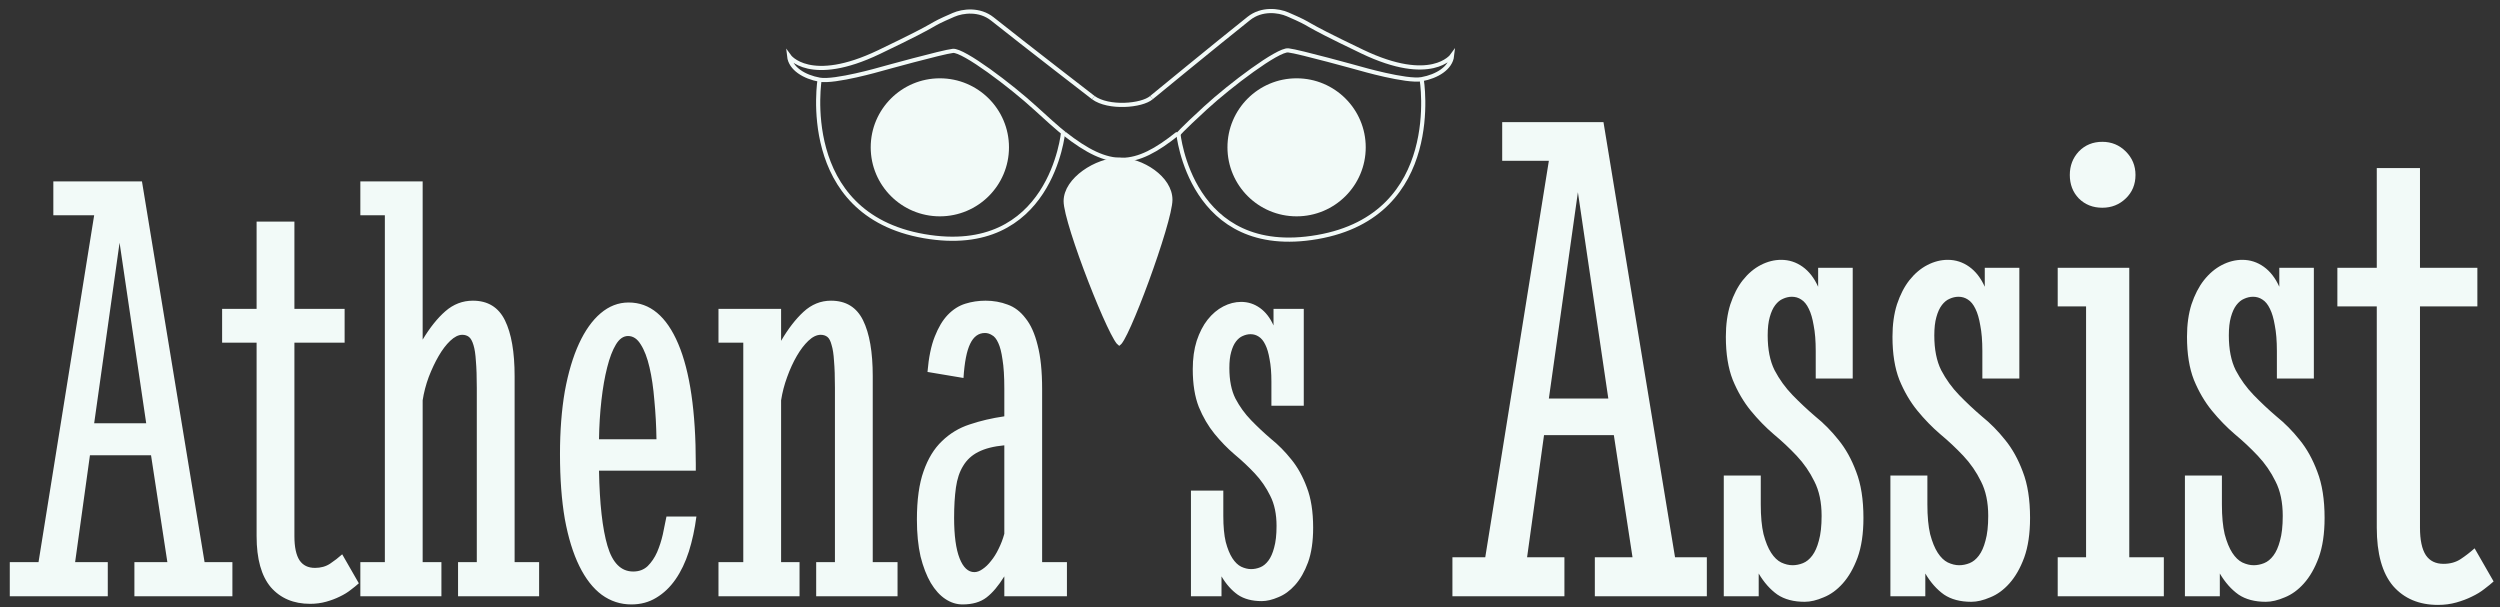 <svg width="601" height="146" viewBox="0 0 601 146" fill="none" xmlns="http://www.w3.org/2000/svg">
<rect x="0" y="0" width="601" height="146" fill="#333333" stroke="none"/>
<path d="M281.36 48.026C281.36 48.673 281.198 49.702 280.898 51.028C280.599 52.347 280.169 53.937 279.647 55.694C278.602 59.21 277.19 63.387 275.722 67.394C274.255 71.401 272.733 75.233 271.472 78.06C270.839 79.476 270.276 80.631 269.819 81.43C269.589 81.831 269.393 82.131 269.234 82.326C269.161 82.417 269.103 82.476 269.06 82.511C269.015 82.476 268.954 82.416 268.878 82.325C268.715 82.132 268.512 81.835 268.276 81.439C267.803 80.649 267.217 79.506 266.559 78.106C265.243 75.31 263.651 71.519 262.111 67.553C260.572 63.589 259.088 59.453 257.99 55.969C257.441 54.227 256.99 52.65 256.675 51.341C256.359 50.025 256.189 49.003 256.189 48.358C256.189 45.764 258.013 43.279 260.588 41.422C263.157 39.569 266.391 38.403 269.061 38.403C271.735 38.403 274.825 39.489 277.246 41.255C279.671 43.024 281.36 45.425 281.36 48.026Z" fill="#F2FAF8" stroke="#F2FAF8"/>
<path d="M255.857 32.098C255.857 32.098 254.927 31.515 248.966 26.049C243.006 20.582 231.577 11.964 229.078 12.23C226.58 12.496 211.806 16.596 211.806 16.596C211.806 16.596 200.676 19.821 197.02 19.157C193.363 18.494 190.039 16.503 189.707 13.517C189.707 13.517 194.693 20.485 211.314 12.521C227.934 4.558 221.921 6.746 229.264 3.562C231.425 2.625 235.46 2.082 238.571 4.558C246.49 10.858 262.837 23.471 262.837 23.471" stroke="#F2FAF8"/>
<path d="M283.114 32.43C283.114 32.43 283.859 31.395 289.819 25.929C295.78 20.462 307.21 11.844 309.708 12.11C312.207 12.376 326.98 16.476 326.98 16.476C326.98 16.476 338.11 19.701 341.767 19.038C345.423 18.374 348.747 16.383 349.08 13.397C349.08 13.397 344.094 20.365 327.473 12.401C310.853 4.438 316.865 6.626 309.523 3.442C307.361 2.505 303.326 1.962 300.215 4.438C292.296 10.738 276.799 23.471 276.799 23.471" stroke="#F2FAF8"/>
<path d="M341.766 19.038C341.766 19.038 347.27 51.675 316.688 56.985C286.106 62.294 283.262 31.979 283.262 31.979" stroke="#F2FAF8"/>
<path d="M197.073 18.826C197.073 18.826 191.569 51.464 222.151 56.773C252.733 62.082 255.578 31.767 255.578 31.767" stroke="#F2FAF8"/>
<path d="M225.94 52.007C235.119 52.007 242.56 44.58 242.56 35.417C242.56 26.254 235.119 18.826 225.94 18.826C216.76 18.826 209.319 26.254 209.319 35.417C209.319 44.58 216.76 52.007 225.94 52.007Z" fill="#F2FAF8"/>
<path d="M311.702 52.007C320.881 52.007 328.322 44.58 328.322 35.417C328.322 26.254 320.881 18.826 311.702 18.826C302.522 18.826 295.081 26.254 295.081 35.417C295.081 44.58 302.522 52.007 311.702 52.007Z" fill="#F2FAF8"/>
<path d="M262.837 23.471C266.494 26.126 274.472 25.462 276.799 23.471" stroke="#F2FAF8"/>
<path d="M255.857 32.098C266.859 40.731 272.798 40.363 283.114 32.098" stroke="#F2FAF8"/>
<path d="M36.309 109.448H21.621L18.058 135.143H25.911V143.345H2.351V135.143H9.259L22.639 51.743H12.822V43.613H34.128L49.18 135.143H55.869V143.345H32.31V135.143H40.236L36.309 109.448ZM22.639 101.754H35.146L28.747 58.348L22.639 101.754ZM75.721 136.522C77.127 136.522 78.338 136.183 79.357 135.506C80.375 134.829 81.344 134.079 82.265 133.256L86.265 140.224C85.731 140.708 85.077 141.24 84.301 141.821C83.574 142.402 82.702 142.934 81.684 143.418C80.714 143.902 79.623 144.313 78.411 144.652C77.2 144.991 75.915 145.16 74.557 145.16C70.582 145.16 67.431 143.829 65.105 141.168C62.826 138.458 61.687 134.369 61.687 128.901V82.374H53.397V74.244H61.687V53.267H70.776V74.244H82.847V82.374H70.776V128.901C70.776 131.514 71.188 133.45 72.012 134.708C72.836 135.917 74.073 136.522 75.721 136.522ZM86.628 43.613H101.607V81.648C103.353 78.744 105.171 76.47 107.061 74.825C109 73.131 111.206 72.284 113.678 72.284C117.266 72.284 119.834 73.857 121.386 77.002C122.937 80.148 123.713 84.624 123.713 90.431V135.143H129.603V143.345H110.115V135.143H114.623V93.262C114.623 90.6 114.55 88.447 114.405 86.802C114.308 85.156 114.114 83.874 113.823 82.954C113.532 81.987 113.169 81.334 112.733 80.995C112.296 80.656 111.764 80.487 111.133 80.487C110.212 80.487 109.243 80.971 108.225 81.938C107.255 82.858 106.334 84.067 105.462 85.568C104.589 87.067 103.789 88.762 103.062 90.648C102.383 92.487 101.898 94.35 101.607 96.238V135.143H106.116V143.345H86.628V135.143H92.518V51.743H86.628V43.613ZM157.816 105.601C157.768 102.359 157.598 99.238 157.307 96.238C157.065 93.237 156.677 90.6 156.144 88.326C155.61 86.003 154.907 84.165 154.035 82.81C153.211 81.454 152.193 80.777 150.981 80.777C149.866 80.777 148.896 81.454 148.072 82.81C147.248 84.165 146.545 86.003 145.964 88.326C145.382 90.6 144.921 93.237 144.582 96.238C144.243 99.238 144.049 102.359 144.001 105.601H157.816ZM152.217 137.393C153.623 137.393 154.786 136.958 155.707 136.087C156.628 135.167 157.38 134.055 157.962 132.748C158.543 131.393 159.004 129.965 159.343 128.466C159.682 126.917 159.973 125.489 160.216 124.183H167.415C167.027 127.183 166.42 129.99 165.597 132.603C164.772 135.167 163.706 137.393 162.397 139.281C161.088 141.168 159.537 142.644 157.743 143.709C155.998 144.773 154.011 145.305 151.781 145.305C149.163 145.305 146.787 144.531 144.655 142.982C142.57 141.434 140.776 139.135 139.274 136.087C137.771 133.038 136.608 129.264 135.783 124.764C135.008 120.263 134.62 115.061 134.62 109.158C134.62 103.593 135.008 98.561 135.783 94.06C136.608 89.56 137.747 85.737 139.201 82.591C140.655 79.446 142.376 77.027 144.364 75.333C146.4 73.591 148.654 72.72 151.126 72.72C156.265 72.72 160.24 76.035 163.052 82.664C165.863 89.294 167.269 98.923 167.269 111.553V113.15H144.001C144.146 121.086 144.824 127.111 146.036 131.224C147.248 135.337 149.308 137.393 152.217 137.393ZM172.722 74.244H187.775V81.938C189.471 79.035 191.265 76.712 193.155 74.97C195.095 73.18 197.3 72.284 199.773 72.284C203.36 72.284 205.929 73.857 207.48 77.002C209.032 80.148 209.807 84.624 209.807 90.431V135.143H215.77V143.345H196.21V135.143H200.718V93.262C200.718 90.6 200.645 88.447 200.5 86.802C200.403 85.156 200.209 83.874 199.918 82.954C199.675 81.987 199.336 81.334 198.9 80.995C198.464 80.656 197.93 80.487 197.3 80.487C196.331 80.487 195.337 80.971 194.319 81.938C193.35 82.858 192.428 84.067 191.556 85.568C190.683 87.067 189.908 88.762 189.229 90.648C188.551 92.487 188.066 94.35 187.775 96.238V135.143H192.21V143.345H172.722V135.143H178.685V82.374H172.722V74.244ZM241.439 107.053C238.869 107.295 236.785 107.827 235.185 108.649C233.634 109.424 232.422 110.537 231.549 111.989C230.676 113.392 230.095 115.134 229.804 117.215C229.513 119.296 229.368 121.715 229.368 124.473C229.368 128.732 229.804 131.974 230.676 134.199C231.549 136.426 232.737 137.538 234.239 137.538C234.87 137.538 235.524 137.297 236.203 136.813C236.93 136.329 237.609 135.675 238.239 134.853C238.918 134.03 239.523 133.063 240.057 131.949C240.639 130.788 241.099 129.578 241.439 128.32V107.053ZM222.969 89.415C223.26 85.93 223.842 83.1 224.714 80.922C225.587 78.696 226.629 76.954 227.841 75.696C229.101 74.389 230.507 73.494 232.058 73.011C233.61 72.526 235.233 72.284 236.93 72.284C238.821 72.284 240.59 72.599 242.238 73.228C243.886 73.809 245.316 74.897 246.528 76.494C247.789 78.043 248.759 80.197 249.437 82.954C250.164 85.713 250.528 89.245 250.528 93.552V135.143H256.49V143.345H241.439V138.555C240.032 140.829 238.603 142.523 237.148 143.636C235.694 144.749 233.779 145.305 231.403 145.305C229.949 145.305 228.568 144.87 227.259 143.998C225.95 143.128 224.787 141.845 223.769 140.151C222.751 138.41 221.926 136.281 221.297 133.764C220.715 131.199 220.424 128.247 220.424 124.909C220.424 120.166 220.957 116.295 222.024 113.295C223.09 110.246 224.569 107.827 226.459 106.037C228.35 104.198 230.555 102.867 233.076 102.044C235.646 101.173 238.433 100.52 241.439 100.085V93.407C241.439 90.504 241.293 88.181 241.002 86.438C240.76 84.696 240.421 83.366 239.984 82.446C239.548 81.479 239.039 80.85 238.457 80.559C237.924 80.22 237.366 80.051 236.785 80.051C235.233 80.051 234.046 80.922 233.221 82.664C232.398 84.358 231.864 87.092 231.622 90.866L222.969 89.415ZM286.304 143.345V117.94H294.084V124.038C294.084 126.554 294.278 128.635 294.666 130.28C295.102 131.926 295.635 133.232 296.266 134.199C296.895 135.167 297.599 135.845 298.374 136.232C299.198 136.619 299.998 136.813 300.774 136.813C301.501 136.813 302.228 136.668 302.955 136.377C303.683 136.087 304.337 135.555 304.919 134.78C305.5 134.006 305.961 132.966 306.3 131.659C306.688 130.304 306.882 128.562 306.882 126.433C306.882 123.578 306.373 121.159 305.355 119.175C304.385 117.191 303.149 115.4 301.647 113.803C300.144 112.207 298.52 110.682 296.775 109.23C295.078 107.779 293.478 106.133 291.975 104.294C290.473 102.456 289.212 100.303 288.194 97.834C287.225 95.367 286.74 92.342 286.74 88.762C286.74 86.197 287.055 83.922 287.685 81.938C288.364 79.906 289.236 78.212 290.303 76.858C291.418 75.454 292.678 74.389 294.084 73.664C295.49 72.938 296.92 72.575 298.374 72.575C300.022 72.575 301.525 73.059 302.883 74.027C304.24 74.995 305.331 76.398 306.155 78.236V74.244H313.426V97.544H305.646V91.737C305.646 89.608 305.5 87.818 305.209 86.366C304.967 84.914 304.628 83.753 304.191 82.882C303.755 81.963 303.222 81.309 302.592 80.922C302.01 80.535 301.356 80.341 300.629 80.341C299.998 80.341 299.368 80.487 298.738 80.777C298.156 81.019 297.623 81.454 297.138 82.083C296.653 82.712 296.266 83.559 295.975 84.624C295.684 85.64 295.538 86.922 295.538 88.471C295.538 91.423 296.023 93.866 296.993 95.802C298.011 97.738 299.271 99.48 300.774 101.028C302.277 102.577 303.876 104.077 305.573 105.529C307.318 106.932 308.942 108.577 310.445 110.464C311.948 112.303 313.184 114.529 314.153 117.142C315.171 119.755 315.68 122.997 315.68 126.869C315.68 130.159 315.269 132.942 314.444 135.216C313.62 137.442 312.578 139.256 311.317 140.66C310.106 142.014 308.772 142.982 307.318 143.563C305.864 144.192 304.531 144.507 303.319 144.507C300.992 144.507 299.077 143.998 297.575 142.982C296.072 141.918 294.763 140.442 293.648 138.555V143.345H286.304ZM387.969 104.606H371.183L367.111 133.972H376.086V143.345H349.161V133.972H357.055L372.346 38.657H361.128V29.366H385.477L402.679 133.972H410.324V143.345H383.399V133.972H392.457L387.969 104.606ZM372.346 95.813H386.64L379.327 46.206L372.346 95.813ZM414.396 143.345V114.311H423.288V121.28C423.288 124.155 423.51 126.533 423.953 128.414C424.452 130.294 425.061 131.787 425.781 132.893C426.501 133.999 427.305 134.773 428.191 135.216C429.133 135.658 430.047 135.88 430.934 135.88C431.765 135.88 432.596 135.714 433.427 135.382C434.258 135.05 435.006 134.442 435.671 133.557C436.335 132.672 436.862 131.483 437.25 129.99C437.693 128.441 437.915 126.45 437.915 124.017C437.915 120.754 437.333 117.989 436.169 115.722C435.061 113.454 433.649 111.408 431.931 109.583C430.214 107.758 428.358 106.016 426.363 104.357C424.424 102.698 422.596 100.817 420.878 98.716C419.161 96.614 417.72 94.153 416.557 91.333C415.449 88.513 414.895 85.056 414.895 80.964C414.895 78.032 415.255 75.433 415.975 73.166C416.751 70.843 417.748 68.908 418.967 67.359C420.241 65.755 421.682 64.538 423.288 63.709C424.895 62.88 426.529 62.465 428.191 62.465C430.075 62.465 431.792 63.018 433.344 64.124C434.895 65.23 436.141 66.834 437.083 68.935V64.373H445.394V91.001H436.501V84.365C436.501 81.931 436.335 79.885 436.003 78.226C435.726 76.567 435.338 75.24 434.839 74.244C434.341 73.194 433.732 72.447 433.011 72.004C432.347 71.562 431.599 71.341 430.767 71.341C430.047 71.341 429.327 71.507 428.607 71.838C427.942 72.115 427.333 72.613 426.779 73.332C426.225 74.051 425.781 75.019 425.449 76.235C425.117 77.396 424.951 78.862 424.951 80.632C424.951 84.005 425.504 86.798 426.613 89.01C427.776 91.222 429.217 93.213 430.934 94.983C432.651 96.753 434.479 98.467 436.418 100.126C438.413 101.73 440.269 103.61 441.986 105.767C443.704 107.868 445.116 110.413 446.225 113.399C447.388 116.385 447.97 120.091 447.97 124.515C447.97 128.276 447.499 131.455 446.557 134.055C445.615 136.599 444.424 138.672 442.984 140.276C441.599 141.824 440.075 142.931 438.413 143.594C436.751 144.313 435.228 144.673 433.842 144.673C431.183 144.673 428.995 144.092 427.277 142.931C425.56 141.714 424.064 140.027 422.79 137.871V143.345H414.396ZM454.452 143.345V114.311H463.344V121.28C463.344 124.155 463.566 126.533 464.009 128.414C464.508 130.294 465.117 131.787 465.837 132.893C466.557 133.999 467.36 134.773 468.247 135.216C469.189 135.658 470.103 135.88 470.989 135.88C471.821 135.88 472.651 135.714 473.483 135.382C474.313 135.05 475.061 134.442 475.726 133.557C476.391 132.672 476.917 131.483 477.305 129.99C477.749 128.441 477.97 126.45 477.97 124.017C477.97 120.754 477.388 117.989 476.225 115.722C475.117 113.454 473.704 111.408 471.987 109.583C470.269 107.758 468.413 106.016 466.418 104.357C464.48 102.698 462.651 100.817 460.934 98.716C459.217 96.614 457.776 94.153 456.613 91.333C455.505 88.513 454.951 85.056 454.951 80.964C454.951 78.032 455.311 75.433 456.031 73.166C456.807 70.843 457.804 68.908 459.022 67.359C460.297 65.755 461.737 64.538 463.344 63.709C464.951 62.88 466.585 62.465 468.247 62.465C470.131 62.465 471.848 63.018 473.399 64.124C474.951 65.23 476.197 66.834 477.139 68.935V64.373H485.449V91.001H476.557V84.365C476.557 81.931 476.391 79.885 476.058 78.226C475.782 76.567 475.394 75.24 474.895 74.244C474.396 73.194 473.787 72.447 473.067 72.004C472.402 71.562 471.654 71.341 470.823 71.341C470.103 71.341 469.383 71.507 468.662 71.838C467.998 72.115 467.388 72.613 466.834 73.332C466.28 74.051 465.837 75.019 465.505 76.235C465.172 77.396 465.006 78.862 465.006 80.632C465.006 84.005 465.56 86.798 466.668 89.01C467.832 91.222 469.272 93.213 470.989 94.983C472.707 96.753 474.535 98.467 476.474 100.126C478.469 101.73 480.324 103.61 482.042 105.767C483.76 107.868 485.172 110.413 486.28 113.399C487.444 116.385 488.025 120.091 488.025 124.515C488.025 128.276 487.555 131.455 486.613 134.055C485.671 136.599 484.48 138.672 483.039 140.276C481.654 141.824 480.131 142.931 478.469 143.594C476.807 144.313 475.283 144.673 473.898 144.673C471.239 144.673 469.05 144.092 467.333 142.931C465.615 141.714 464.12 140.027 462.845 137.871V143.345H454.452ZM494.673 64.373H511.877V133.972H520.185V143.345H494.673V133.972H501.49V73.664H494.673V64.373ZM497.581 42.058C497.581 39.846 498.304 37.965 499.74 36.417C501.24 34.869 503.123 34.094 505.394 34.094C507.612 34.094 509.495 34.869 511.042 36.417C512.596 37.965 513.372 39.846 513.372 42.058C513.372 44.325 512.596 46.206 511.042 47.699C509.495 49.192 507.612 49.939 505.394 49.939C503.123 49.939 501.24 49.192 499.74 47.699C498.304 46.206 497.581 44.325 497.581 42.058ZM525.254 143.345V114.311H534.146V121.28C534.146 124.155 534.37 126.533 534.811 128.414C535.311 130.294 535.923 131.787 536.641 132.893C537.359 133.999 538.162 134.773 539.05 135.216C539.992 135.658 540.906 135.88 541.795 135.88C542.624 135.88 543.454 135.714 544.284 135.382C545.119 135.05 545.863 134.442 546.528 133.557C547.193 132.672 547.719 131.483 548.108 129.99C548.554 128.441 548.772 126.45 548.772 124.017C548.772 120.754 548.193 117.989 547.028 115.722C545.922 113.454 544.507 111.408 542.789 109.583C541.071 107.758 539.215 106.016 537.221 104.357C535.285 102.698 533.455 100.817 531.737 98.716C530.019 96.614 528.578 94.153 527.418 91.333C526.307 88.513 525.754 85.056 525.754 80.964C525.754 78.032 526.115 75.433 526.833 73.166C527.61 70.843 528.61 68.908 529.828 67.359C531.099 65.755 532.54 64.538 534.146 63.709C535.753 62.88 537.391 62.465 539.05 62.465C540.933 62.465 542.651 63.018 544.204 64.124C545.757 65.23 547.001 66.834 547.943 68.935V64.373H556.25V91.001H547.363V84.365C547.363 81.931 547.193 79.885 546.863 78.226C546.587 76.567 546.198 75.24 545.698 74.244C545.198 73.194 544.592 72.447 543.869 72.004C543.204 71.562 542.459 71.341 541.624 71.341C540.906 71.341 540.188 71.507 539.465 71.838C538.8 72.115 538.194 72.613 537.635 73.332C537.082 74.051 536.641 75.019 536.306 76.235C535.976 77.396 535.811 78.862 535.811 80.632C535.811 84.005 536.364 86.798 537.47 89.01C538.635 91.222 540.077 93.213 541.795 94.983C543.512 96.753 545.337 98.467 547.278 100.126C549.272 101.73 551.129 103.61 552.847 105.767C554.564 107.868 555.974 110.413 557.085 113.399C558.245 116.385 558.83 120.091 558.83 124.515C558.83 128.276 558.357 131.455 557.415 134.055C556.474 136.599 555.282 138.672 553.841 140.276C552.458 141.824 550.932 142.931 549.272 143.594C547.608 144.313 546.087 144.673 544.704 144.673C542.045 144.673 539.853 144.092 538.135 142.931C536.417 141.714 534.923 140.027 533.646 137.871V143.345H525.254ZM587.417 135.547C589.024 135.547 590.406 135.16 591.571 134.386C592.736 133.612 593.842 132.755 594.895 131.815L599.464 139.778C598.858 140.331 598.108 140.94 597.225 141.604C596.39 142.267 595.395 142.876 594.23 143.428C593.124 143.981 591.874 144.451 590.491 144.838C589.109 145.226 587.641 145.419 586.088 145.419C581.546 145.419 577.945 143.899 575.286 140.857C572.68 137.76 571.376 133.087 571.376 126.837V73.664H561.904V64.373H571.376V40.399H581.764V64.373H595.56V73.664H581.764V126.837C581.764 129.824 582.237 132.036 583.178 133.474C584.12 134.856 585.535 135.547 587.417 135.547Z" fill="#F2FAF8"/>
</svg>

